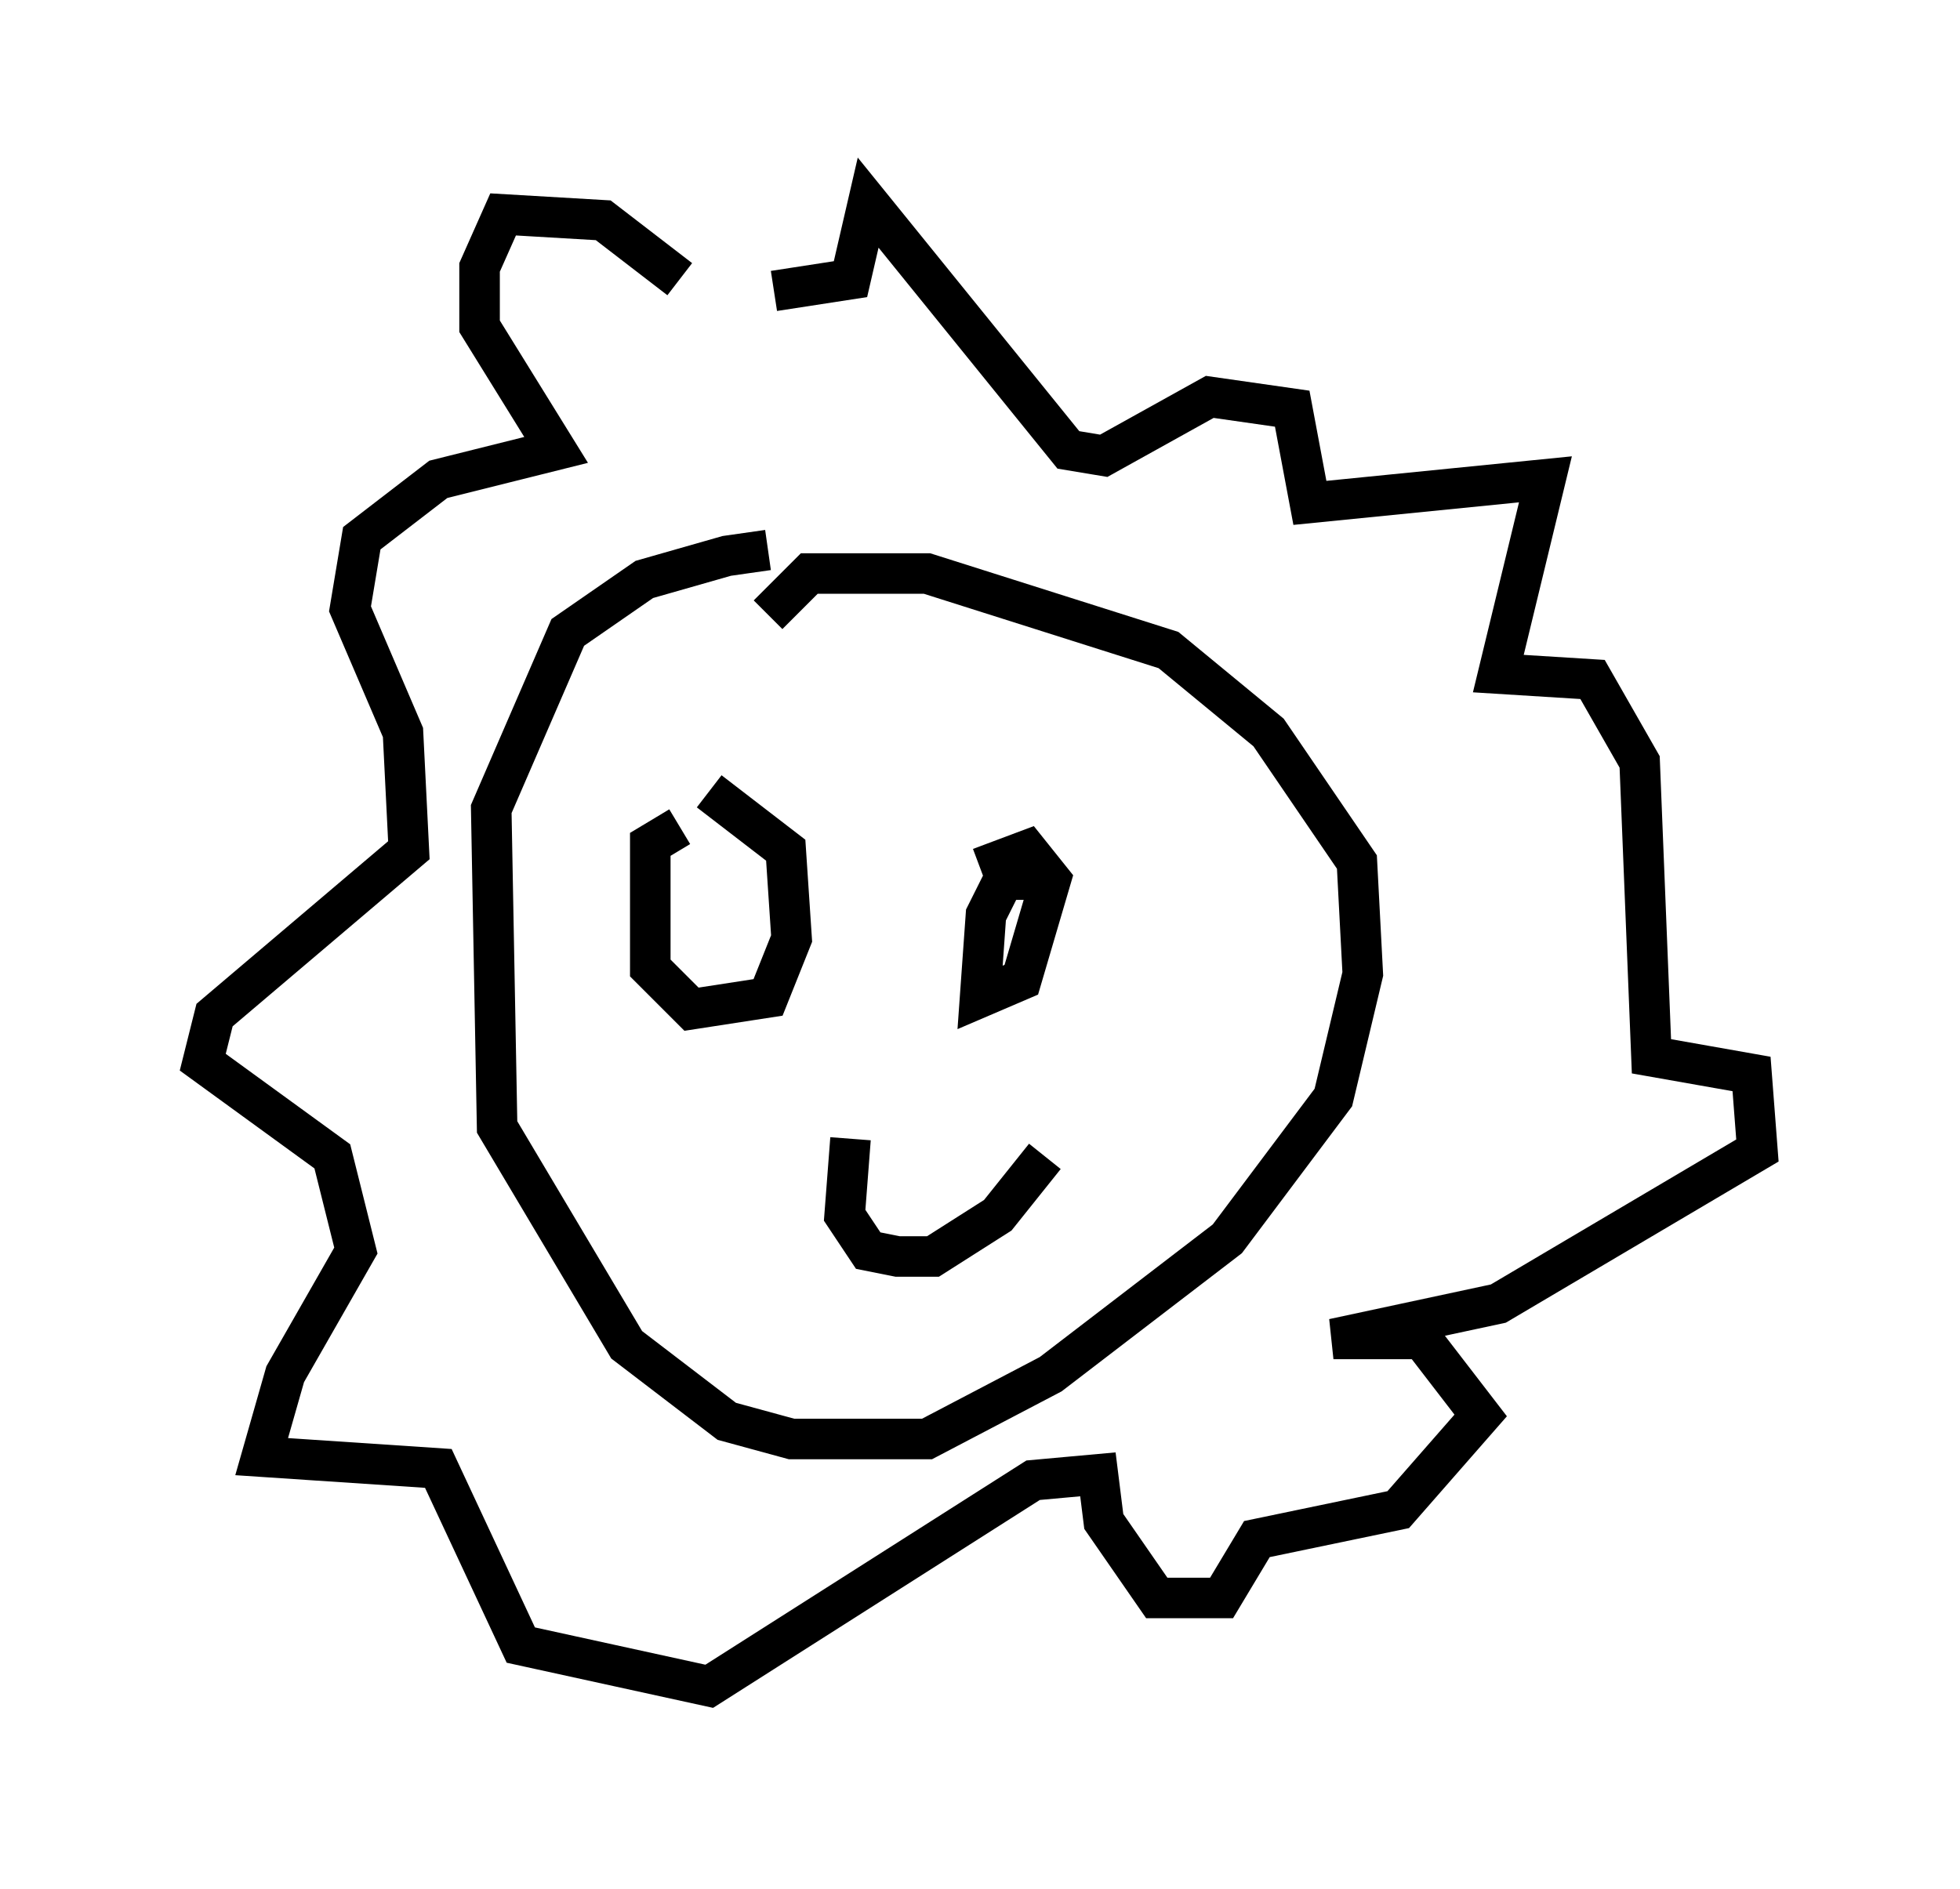 <?xml version="1.0" encoding="utf-8" ?>
<svg baseProfile="full" height="46.603" version="1.1" width="48.346" xmlns="http://www.w3.org/2000/svg" xmlns:ev="http://www.w3.org/2001/xml-events" xmlns:xlink="http://www.w3.org/1999/xlink"><defs /><rect fill="white" height="46.603" width="48.346" x="0" y="0" /><path d="M20.397, 14.151 m-1.453, -0.581 l-1.017, 0.145 -2.034, 0.581 l-1.888, 1.307 -1.888, 4.358 l0.145, 7.844 3.196, 5.374 l2.469, 1.888 1.598, 0.436 l3.341, 0.0 3.05, -1.598 l4.358, -3.341 2.615, -3.486 l0.726, -3.05 -0.145, -2.76 l-2.179, -3.196 -2.469, -2.034 l-5.955, -1.888 -2.905, 0.0 l-1.017, 1.017 m-2.179, 5.229 l-0.726, 0.436 0.0, 3.05 l1.017, 1.017 1.888, -0.291 l0.581, -1.453 -0.145, -2.179 l-1.888, -1.453 m7.989, 2.179 l-0.726, 0.0 -0.436, 0.872 l-0.145, 2.034 1.017, -0.436 l0.726, -2.469 -0.581, -0.726 l-1.162, 0.436 m-3.196, 6.682 l-0.145, 1.888 0.581, 0.872 l0.726, 0.145 0.872, 0.0 l1.598, -1.017 1.162, -1.453 m-9.006, -21.642 l-1.888, -1.453 -2.469, -0.145 l-0.581, 1.307 0.0, 1.453 l1.888, 3.05 -2.905, 0.726 l-1.888, 1.453 -0.291, 1.743 l1.307, 3.05 0.145, 2.905 l-4.793, 4.067 -0.291, 1.162 l3.196, 2.324 0.581, 2.324 l-1.743, 3.05 -0.581, 2.034 l4.358, 0.291 2.034, 4.358 l4.648, 1.017 7.989, -5.084 l1.598, -0.145 0.145, 1.162 l1.307, 1.888 1.598, 0.0 l0.872, -1.453 3.486, -0.726 l2.034, -2.324 -1.453, -1.888 l-2.179, 0.0 4.067, -0.872 l6.391, -3.777 -0.145, -1.888 l-2.469, -0.436 -0.291, -7.263 l-1.162, -2.034 -2.324, -0.145 l1.162, -4.793 -5.81, 0.581 l-0.436, -2.324 -2.034, -0.291 l-2.615, 1.453 -0.872, -0.145 l-4.939, -6.101 -0.436, 1.888 l-1.888, 0.291 " fill="none" stroke="black" stroke-width="1" /></svg>